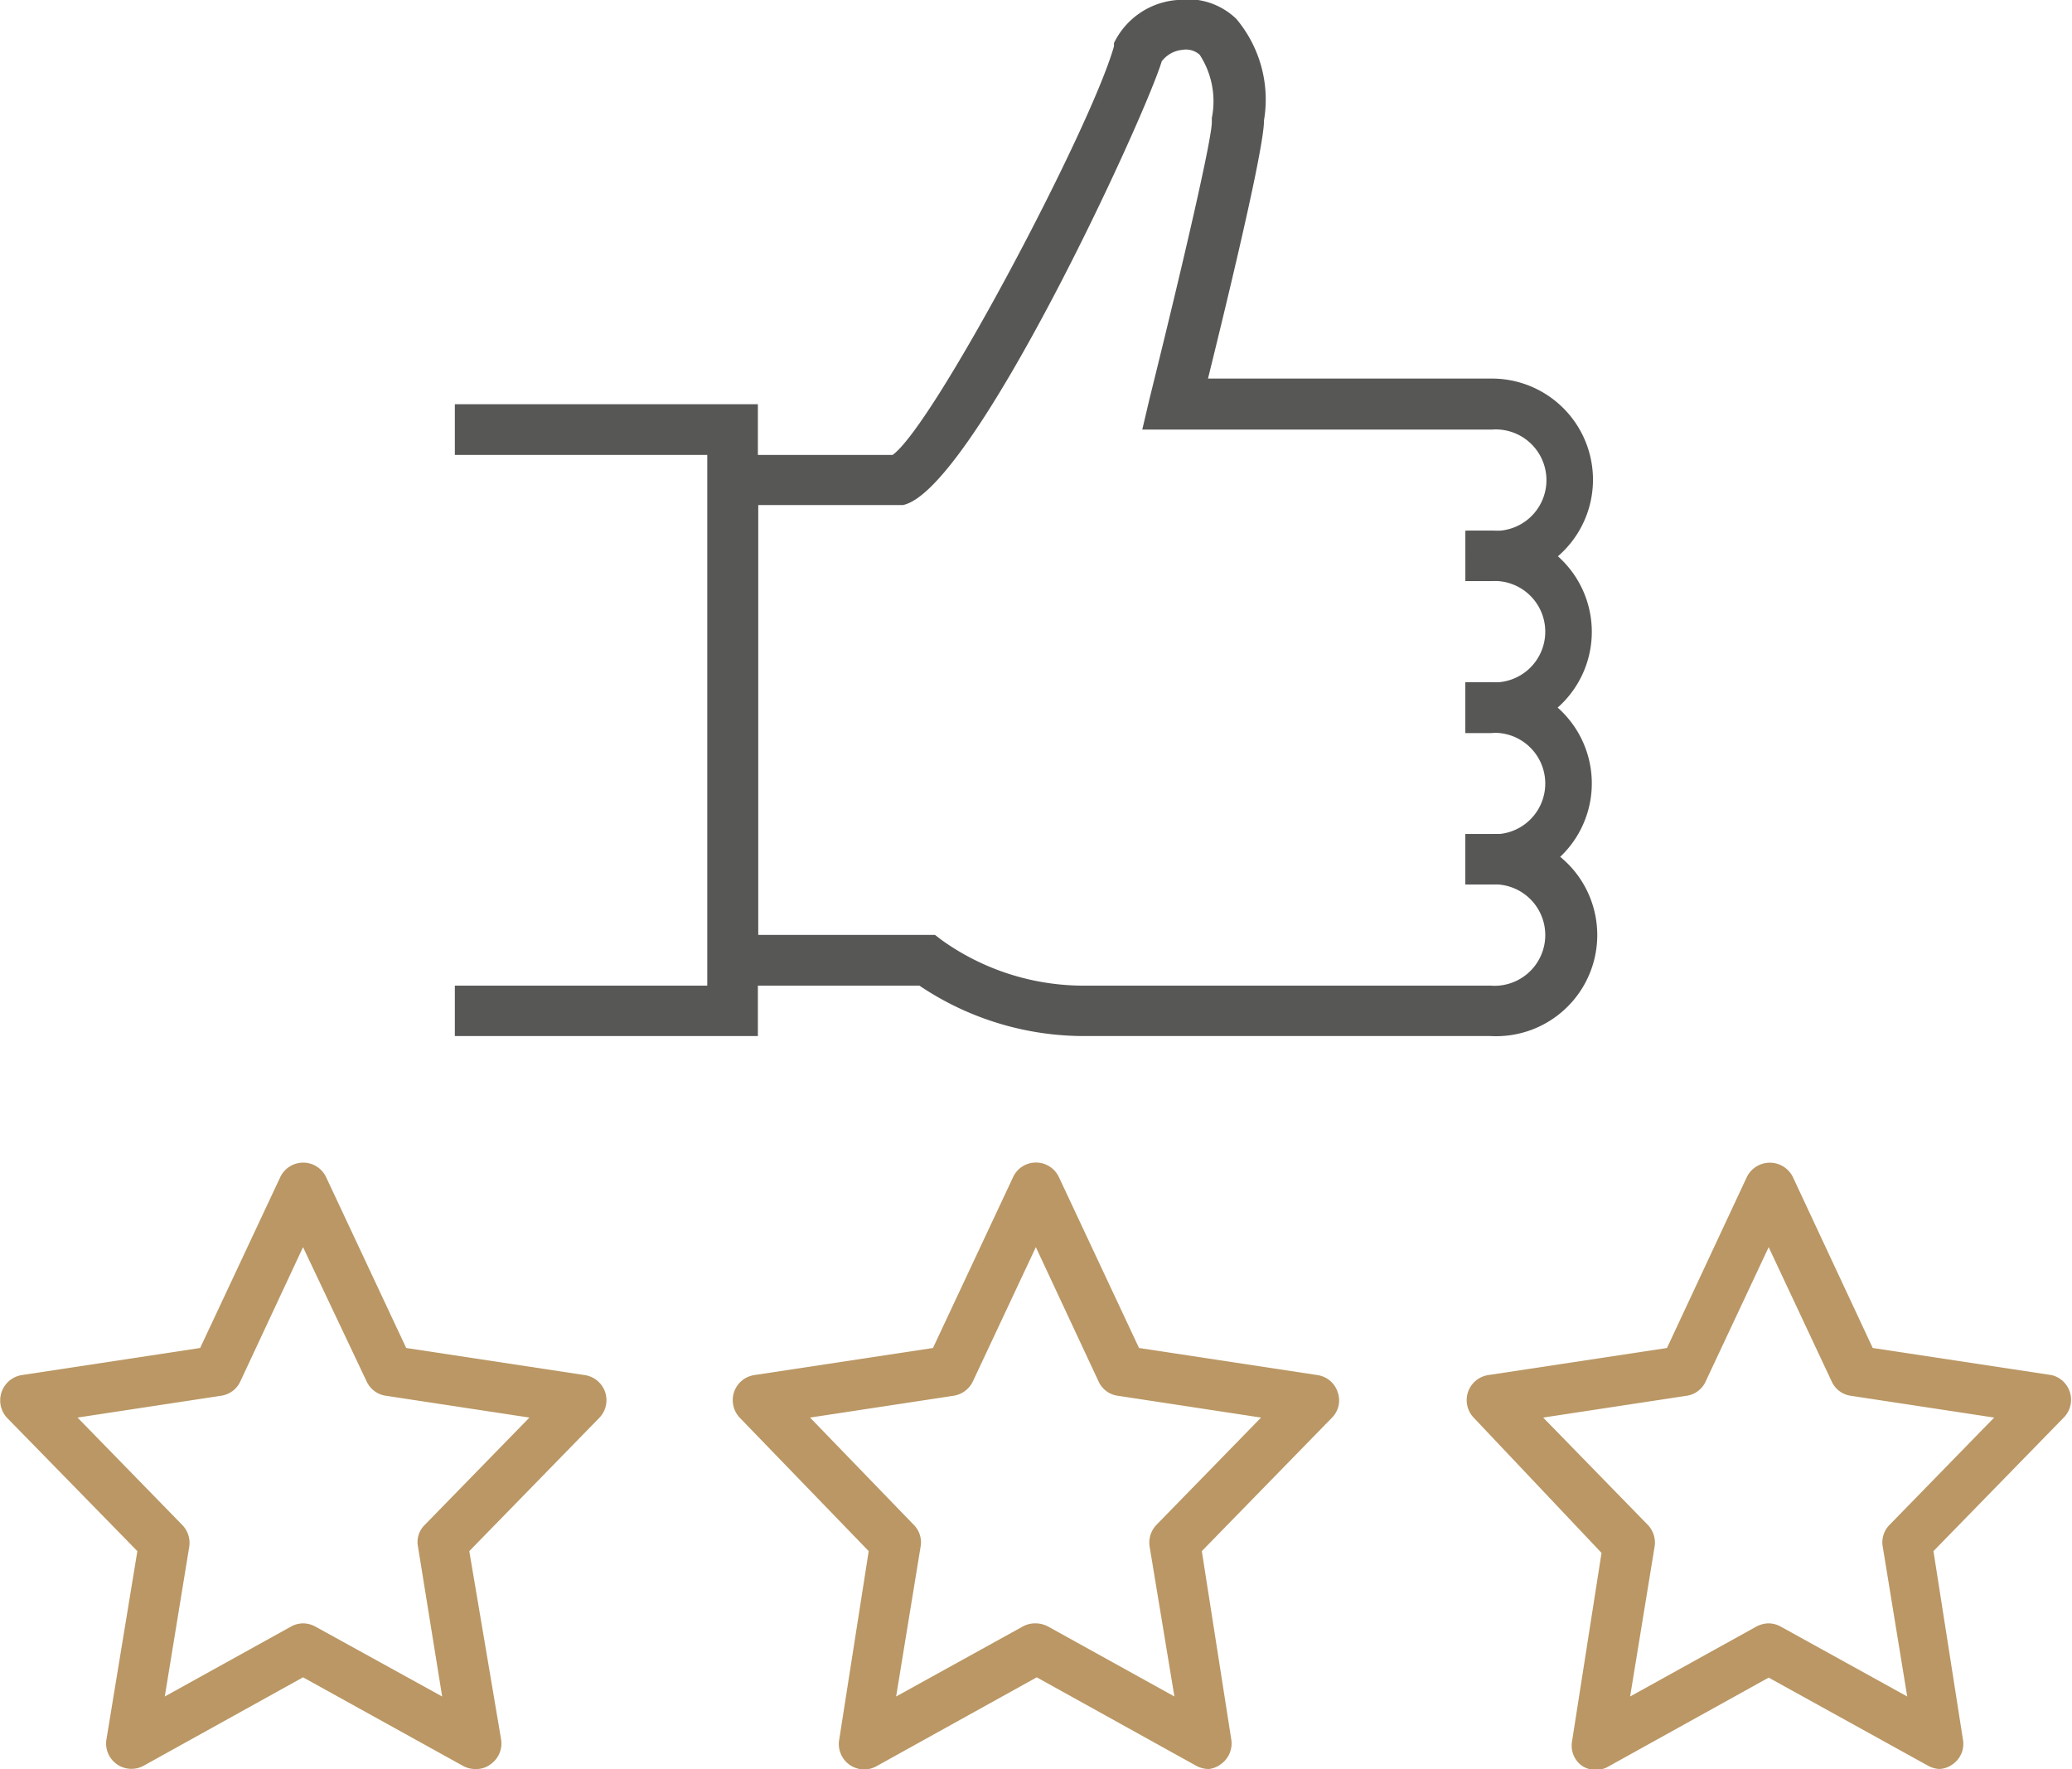 <svg id="Layer_1" data-name="Layer 1" xmlns="http://www.w3.org/2000/svg" viewBox="0 0 70.29 60"><defs><style>.cls-1{fill:#ba9764;}.cls-2{fill:#575756;}</style></defs><path class="cls-1" d="M60,55.06a.87.87,0,0,1,.41.11l4.29,2.37-.83-5.08a.84.84,0,0,1,.23-.74l3.55-3.64-4.87-.74a.84.84,0,0,1-.64-.48L60,42.3l-2.14,4.56a.84.84,0,0,1-.64.48l-4.87.74,3.55,3.64a.87.87,0,0,1,.23.74l-.83,5.08,4.28-2.37a.91.91,0,0,1,.42-.11M65.83,60a.88.88,0,0,1-.42-.11L60,56.9l-5.41,3a.86.86,0,0,1-.91,0,.84.84,0,0,1-.35-.84l1-6.39L50,48.09a.86.86,0,0,1,.48-1.45l6.07-.92,2.71-5.8a.87.87,0,0,1,1.56,0l2.71,5.8,6.07.92A.86.86,0,0,1,70,48.09l-4.41,4.52,1,6.39a.84.84,0,0,1-.35.84.82.82,0,0,1-.49.16"/><path class="cls-1" d="M10.28,55.06a.88.88,0,0,1,.42.11L15,57.54l-.82-5.08a.81.81,0,0,1,.23-.74l3.55-3.64-4.87-.74a.85.85,0,0,1-.65-.48L10.28,42.3,8.15,46.86a.85.85,0,0,1-.65.48l-4.87.74,3.55,3.64a.87.87,0,0,1,.24.74l-.83,5.08,4.28-2.37a.87.87,0,0,1,.41-.11M16.11,60a.87.87,0,0,1-.41-.11l-5.42-3-5.41,3A.86.86,0,0,1,3.61,59l1.05-6.39L.24,48.09a.87.87,0,0,1,.49-1.45l6.06-.92,2.72-5.8a.86.86,0,0,1,1.55,0l2.72,5.8,6.06.92a.86.86,0,0,1,.49,1.45l-4.41,4.52L17,59a.86.86,0,0,1-.36.84.78.78,0,0,1-.49.16"/><path class="cls-1" d="M35.14,55.06a.91.91,0,0,1,.42.11l4.28,2.37L39,52.46a.87.87,0,0,1,.23-.74l3.55-3.64-4.86-.74a.84.84,0,0,1-.65-.48L35.14,42.3,33,46.86a.87.87,0,0,1-.65.48l-4.87.74L31,51.72a.84.84,0,0,1,.23.74l-.83,5.08,4.29-2.37a.87.87,0,0,1,.41-.11M41,60a.91.91,0,0,1-.42-.11l-5.41-3-5.41,3A.86.86,0,0,1,28.47,59l1-6.39L25.1,48.09a.87.87,0,0,1-.2-.87.86.86,0,0,1,.68-.58l6.07-.92,2.72-5.8a.85.85,0,0,1,.77-.49.86.86,0,0,1,.78.49l2.72,5.8,6.06.92a.85.85,0,0,1,.68.58.83.83,0,0,1-.2.87l-4.41,4.52,1,6.39a.86.86,0,0,1-.36.84A.8.8,0,0,1,41,60"/><polygon class="cls-2" points="25.71 35.14 15.43 35.14 15.43 33.43 24 33.43 24 15.43 15.43 15.43 15.43 13.71 25.71 13.71 25.71 35.14"/><path class="cls-2" d="M50.57,24.86h-.86V23.14h.86a1.72,1.72,0,1,0,0-3.43h-.86V18h.86a3.43,3.43,0,0,1,0,6.86"/><path class="cls-2" d="M50.57,30h-.86V28.29h.86a1.72,1.72,0,1,0,0-3.43h-.86V23.14h.86a3.43,3.43,0,0,1,0,6.86"/><path class="cls-2" d="M50.57,35.14H36.86a10,10,0,0,1-5.67-1.71H24v-18h6.28c1.4-1,6.73-11.09,7.51-13.86l0-.11A2.6,2.6,0,0,1,39.94,0a2.38,2.38,0,0,1,2,.64,4.25,4.25,0,0,1,.94,3.44c0,.36-.15,1.67-1.9,8.76h9.63a3.43,3.43,0,0,1,0,6.86h-.86V18h.86a1.72,1.72,0,1,0,0-3.43H38.75L39,13.51c1.24-5,2.11-8.82,2.11-9.37V4a2.89,2.89,0,0,0-.41-2.14.69.69,0,0,0-.58-.17,1,1,0,0,0-.71.39C38.83,4,33,16.65,30.63,17.13H25.72V31.71h6l.22.17a8.28,8.28,0,0,0,4.9,1.55H50.57a1.72,1.72,0,1,0,0-3.43h-.86V28.29h.86a3.43,3.43,0,1,1,0,6.85"/></svg>